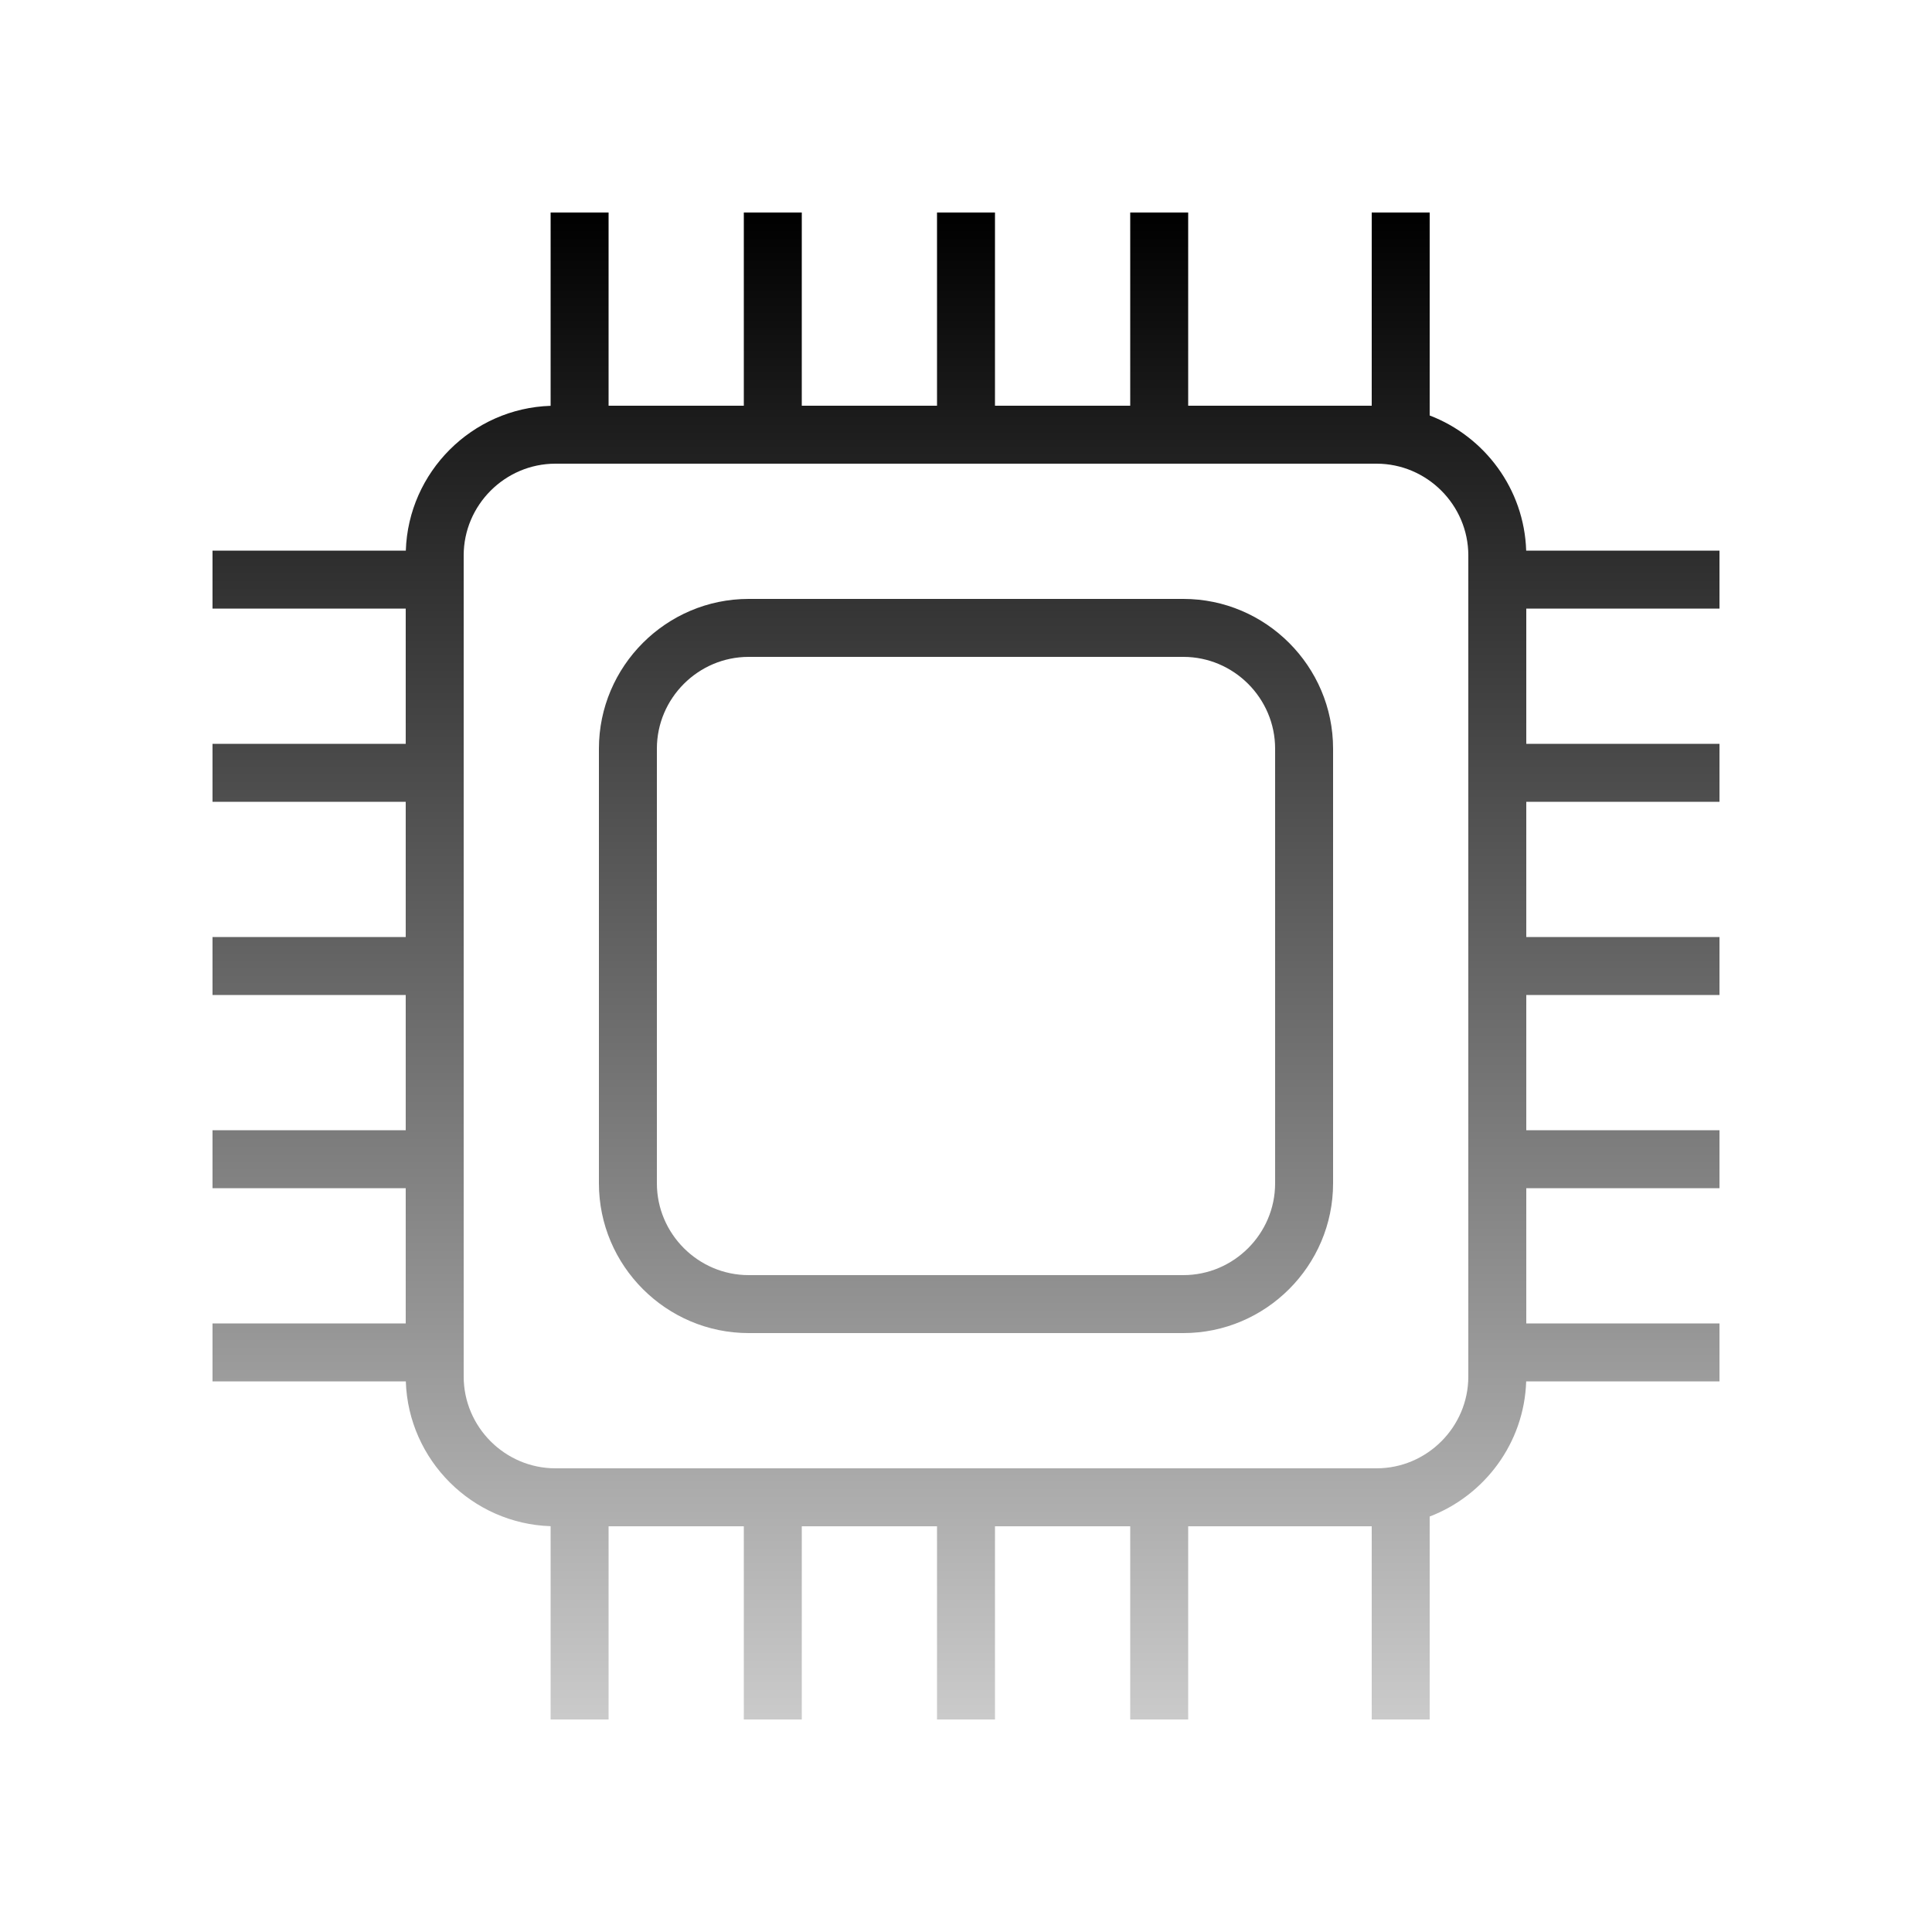 <svg width="40" height="40" viewBox="0 0 40 40" fill="none" xmlns="http://www.w3.org/2000/svg">
<path fill-rule="evenodd" clip-rule="evenodd" d="M8.402 11.4C8.454 9.773 9.773 8.454 11.4 8.402V5V4.4H12.6V5V8.4H15.4V5V4.4H16.6V5V8.4H19.4V5V4.4H20.6V5V8.4H23.4V5V4.4H24.6V5V8.4H28.4V5V4.4H29.6V5V8.602C30.737 9.037 31.557 10.123 31.598 11.4H35H35.6V12.6H35H31.6V15.4H35H35.6V16.6H35H31.6V19.4H35H35.6V20.6H35H31.6V23.4H35H35.6V24.6H35H31.6V27.4H35H35.6V28.6H35H31.598C31.557 29.876 30.737 30.963 29.6 31.398V35V35.6H28.4V35V31.6H24.6V35V35.6H23.4V35V31.6H20.6V35V35.6H19.4V35V31.6H16.6V35V35.6H15.4V35V31.6H12.6V35V35.6H11.4V35V31.598C9.773 31.546 8.454 30.227 8.402 28.6H5H4.4V27.4H5H8.4V24.6H5H4.4V23.4H5H8.4V20.6H5H4.4V19.4H5H8.4V16.6H5H4.4V15.4H5H8.4V12.6H5H4.4V11.4H5H8.402ZM30.4 28.5V27.4V24.6V23.4V20.6V19.4V16.6V15.4V12.6V11.5C30.4 10.456 29.544 9.6 28.5 9.6H11.5C10.456 9.6 9.6 10.456 9.6 11.5V12.6V15.4V16.6V19.4V20.6V23.4V24.6V27.4V28.5C9.6 29.544 10.456 30.4 11.5 30.4H12.6H15.4H16.6H19.4H20.6H23.4H24.6H28.4H28.5C29.544 30.4 30.4 29.544 30.4 28.5ZM15.5 27.6C13.794 27.6 12.4 26.206 12.4 24.5V15.5C12.4 13.794 13.794 12.4 15.5 12.4H24.5C26.206 12.4 27.6 13.794 27.6 15.5V24.5C27.6 26.206 26.206 27.6 24.5 27.6H15.5ZM13.6 24.5C13.6 25.544 14.456 26.4 15.5 26.4H24.5C25.544 26.4 26.4 25.544 26.4 24.5V15.5C26.4 14.456 25.544 13.6 24.5 13.6H15.5C14.456 13.6 13.6 14.456 13.6 15.5V24.5Z" fill="url(#paint0_linear_0_2138)"/>
<defs>
<linearGradient id="paint0_linear_0_2138" x1="20" y1="4.4" x2="20" y2="43.708" gradientUnits="userSpaceOnUse">
<stop/>
<stop offset="1" stop-opacity="0"/>
</linearGradient>
</defs>
</svg>
